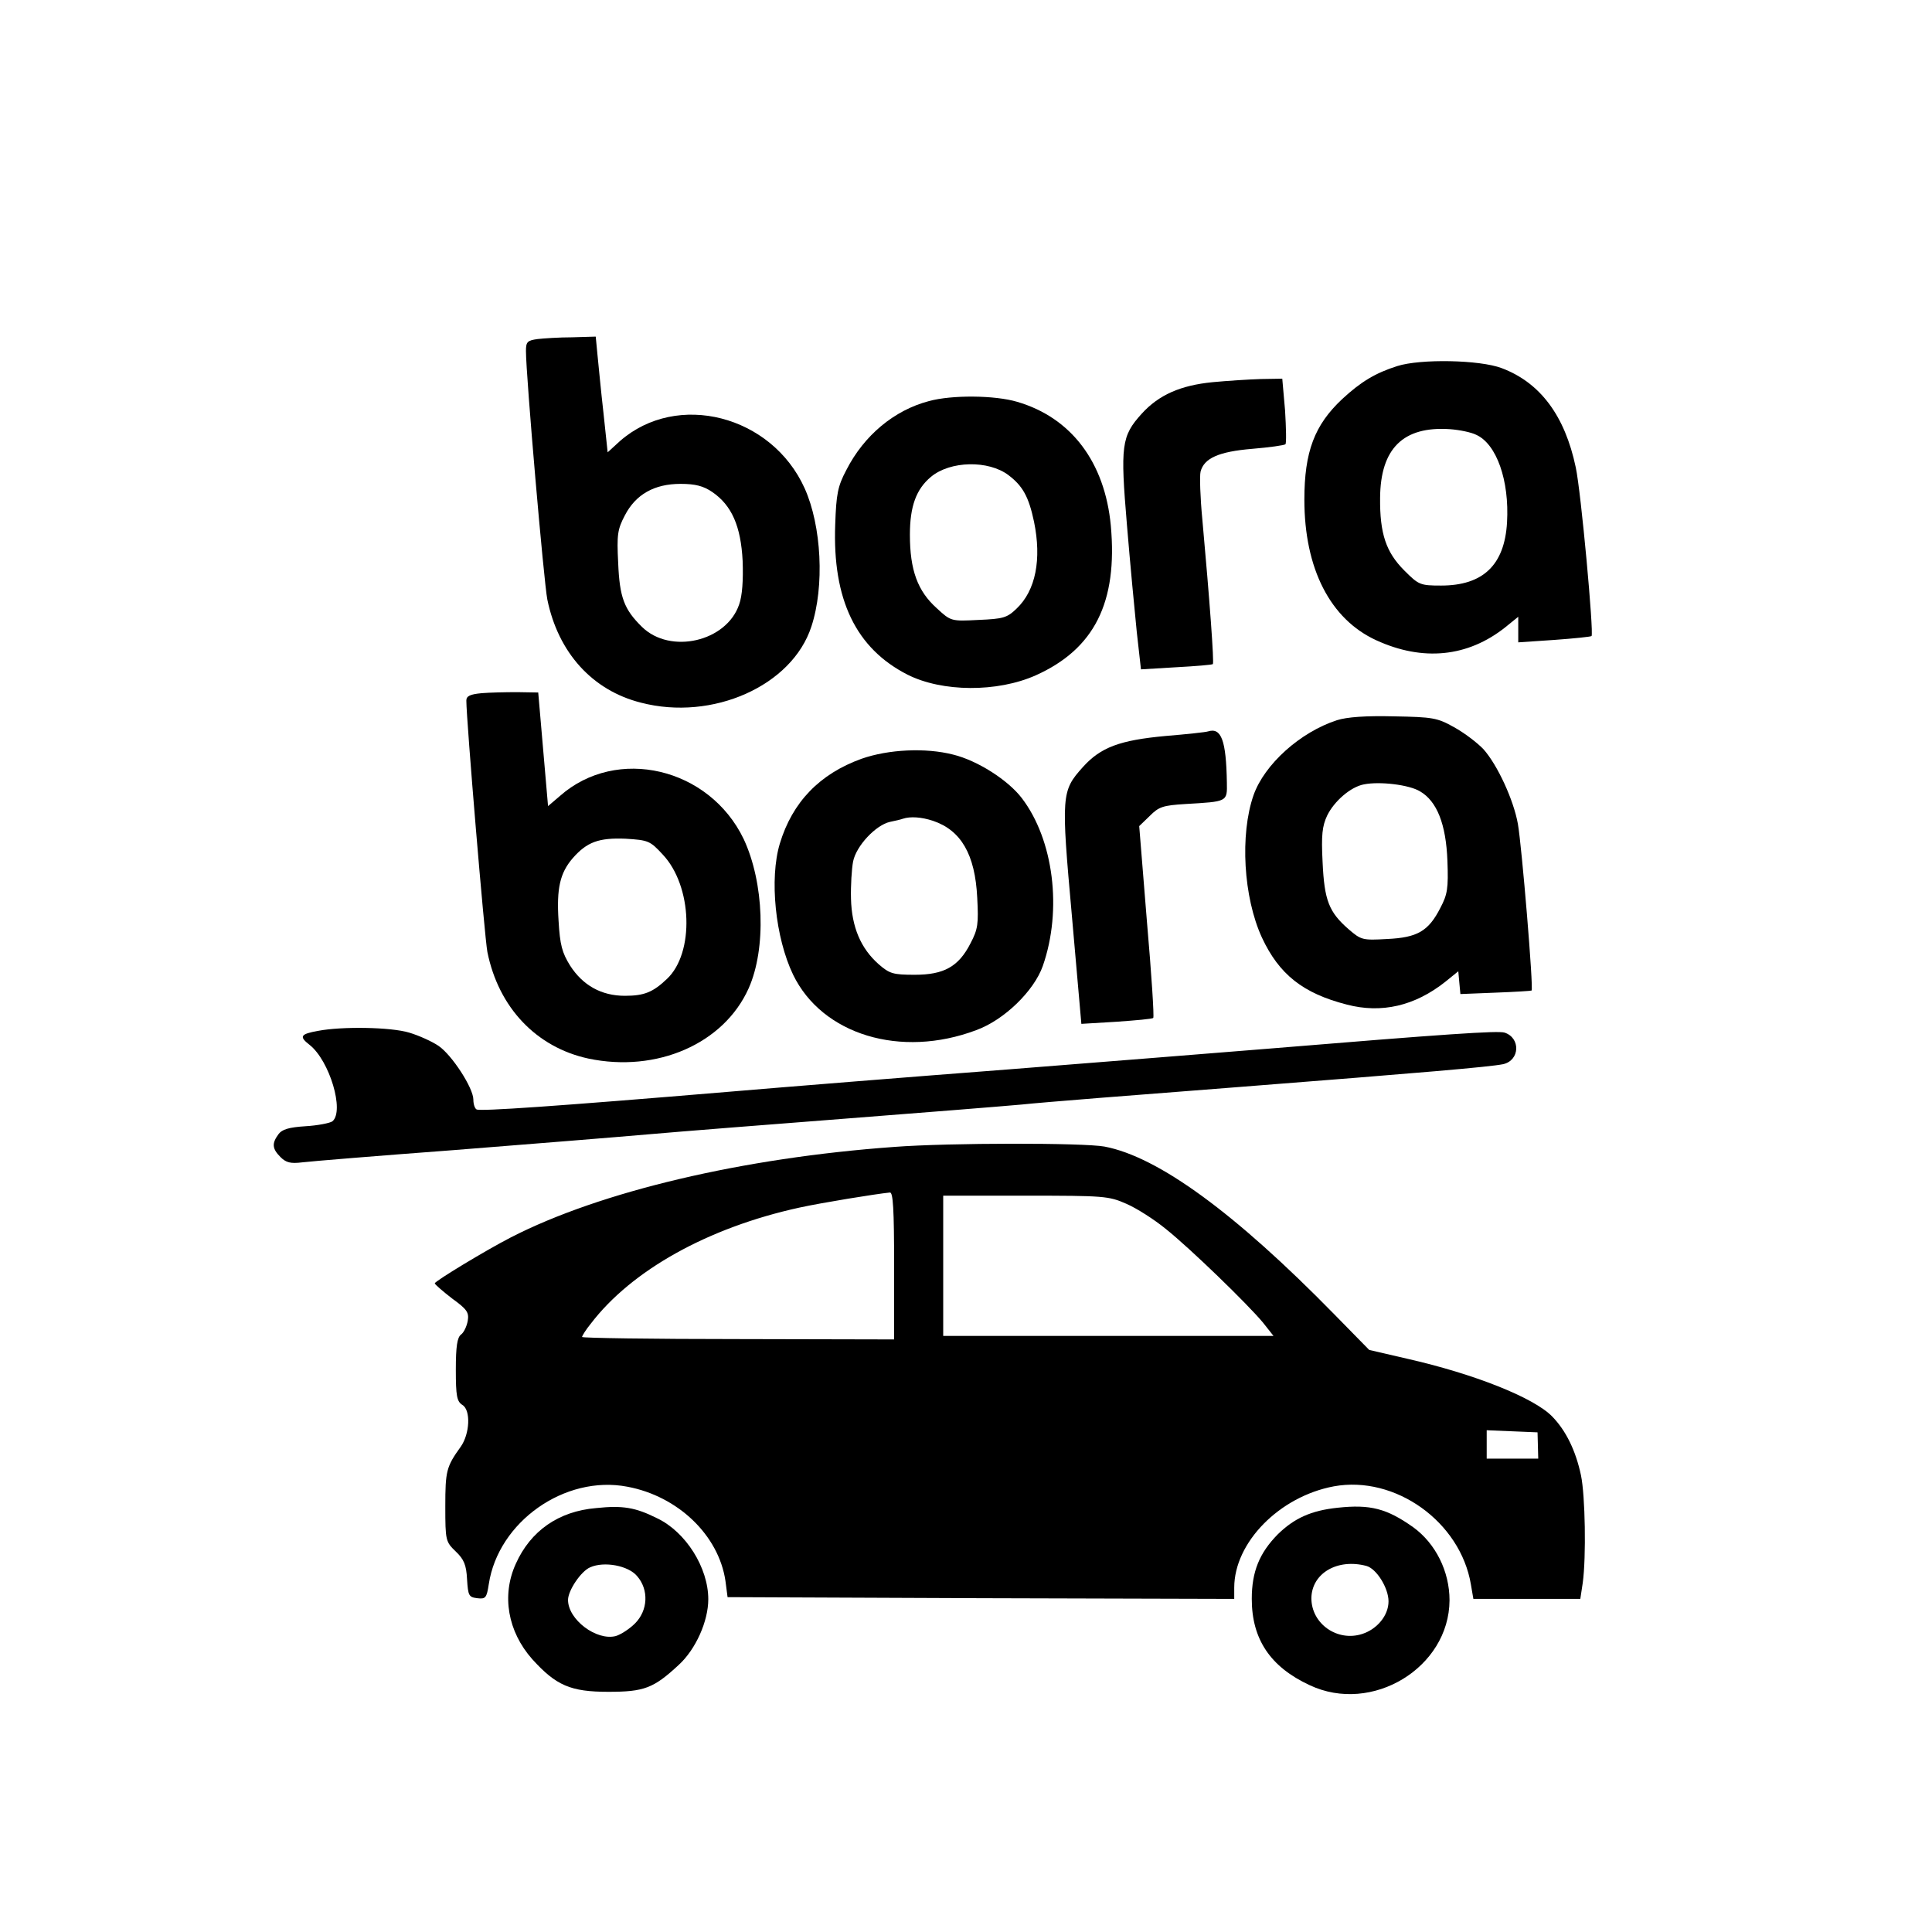 <?xml version="1.0" standalone="no"?>
<!DOCTYPE svg PUBLIC "-//W3C//DTD SVG 20010904//EN"
 "http://www.w3.org/TR/2001/REC-SVG-20010904/DTD/svg10.dtd">
<svg version="1.0" xmlns="http://www.w3.org/2000/svg"
 width="551pt" height="551pt" viewBox="0 0 551 551"
 preserveAspectRatio="xMidYMid meet">

<g transform="translate(0,551) scale(0.1,-0.1)"
fill="#000000" stroke="none">
<path d="M1533 4543 c-29 -4 -33 -8 -33 -34 0 -70 51 -659 61 -709 31 -151
128 -259 267 -294 204 -53 431 48 486 217 38 115 29 287 -19 394 -94 209 -364
278 -527 135 l-35 -32 -12 113 c-7 61 -14 136 -17 165 l-5 52 -67 -2 c-37 0
-82 -3 -99 -5z m498 -436 c56 -38 82 -98 87 -197 2 -54 -1 -99 -10 -124 -36
-106 -196 -143 -277 -64 -51 50 -64 84 -68 183 -4 80 -2 95 19 135 31 60 84
90 159 90 42 0 65 -6 90 -23z"/>
<path d="M3985 4466 c-63 -20 -104 -45 -157 -94 -79 -74 -108 -150 -108 -287
0 -197 74 -341 205 -401 133 -61 261 -48 368 37 l37 30 0 -37 0 -36 103 7 c56
4 104 9 106 11 7 7 -30 412 -45 481 -31 148 -102 242 -211 283 -63 24 -232 27
-298 6z m225 -196 c58 -26 95 -130 88 -250 -7 -121 -68 -180 -188 -180 -60 0
-64 2 -105 43 -52 52 -70 105 -69 207 1 141 66 205 199 196 28 -2 61 -9 75
-16z"/>
<path d="M3458 4420 c-91 -9 -153 -36 -202 -90 -58 -64 -61 -91 -42 -317 9
-109 22 -246 28 -305 l12 -107 100 6 c56 3 103 7 105 9 4 4 -9 181 -30 413 -6
62 -8 124 -5 136 10 38 51 57 148 65 48 4 91 10 94 13 3 3 2 46 -1 96 l-8 91
-61 -1 c-33 -1 -96 -5 -138 -9z"/>
<path d="M2649 4366 c-99 -26 -185 -98 -235 -196 -25 -47 -29 -69 -32 -156 -8
-214 59 -353 206 -428 99 -50 256 -51 366 -2 167 75 234 208 214 427 -17 181
-113 308 -267 353 -64 19 -187 20 -252 2z m227 -211 c41 -31 58 -62 73 -133
22 -107 5 -196 -50 -248 -27 -26 -38 -29 -108 -32 -78 -4 -79 -4 -119 33 -55
49 -77 109 -77 210 0 81 18 130 60 165 55 46 164 48 221 5z"/>
<path d="M1373 3533 c-32 -3 -43 -8 -43 -21 0 -55 52 -675 60 -717 32 -159
140 -272 288 -304 195 -41 386 42 457 200 51 114 44 302 -14 426 -98 204 -362
266 -524 123 l-34 -29 -14 162 -14 162 -60 1 c-33 0 -79 -1 -102 -3z m517
-460 c85 -90 91 -281 12 -355 -40 -38 -65 -48 -120 -48 -67 0 -120 30 -156 86
-23 37 -29 59 -33 128 -6 92 4 136 40 178 41 47 75 59 151 56 65 -4 70 -6 106
-45z"/>
<path d="M3813 3456 c-105 -34 -207 -126 -238 -214 -39 -112 -29 -291 24 -406
49 -105 117 -159 242 -191 99 -26 194 -4 281 65 l37 30 3 -33 3 -32 100 4 c55
2 102 5 103 6 6 5 -28 413 -39 475 -12 68 -58 168 -98 213 -18 19 -55 47 -84
63 -48 27 -61 29 -172 31 -80 2 -134 -2 -162 -11z m237 -203 c48 -28 74 -93
78 -198 3 -79 0 -96 -20 -134 -34 -67 -66 -85 -152 -89 -70 -4 -74 -3 -110 28
-56 49 -69 82 -74 191 -4 78 -1 103 13 133 20 41 67 82 105 89 45 9 129 -1
160 -20z"/>
<path d="M3445 3424 c-5 -2 -60 -8 -121 -13 -130 -12 -185 -32 -236 -89 -61
-68 -62 -79 -31 -424 l27 -308 100 6 c56 4 103 8 105 11 3 2 -5 126 -18 275
l-22 272 30 29 c26 26 37 30 102 34 120 7 119 6 118 61 -2 121 -16 158 -54
146z"/>
<path d="M2457 3346 c-119 -43 -197 -123 -233 -242 -30 -100 -13 -268 38 -374
83 -171 307 -239 522 -158 80 29 165 112 190 183 56 160 31 360 -60 479 -39
51 -126 107 -196 124 -78 20 -184 15 -261 -12z m204 -177 c80 -27 120 -96 126
-219 4 -75 2 -90 -19 -130 -34 -67 -76 -90 -159 -90 -62 0 -72 3 -103 30 -51
45 -77 106 -79 187 -1 37 2 85 6 106 9 45 65 104 105 113 15 3 32 7 37 9 21 7
53 5 86 -6z"/>
<path d="M907 2570 c-50 -9 -55 -16 -24 -40 57 -45 100 -189 65 -218 -7 -5
-42 -12 -77 -14 -47 -3 -67 -9 -77 -23 -19 -26 -18 -41 6 -65 16 -16 29 -19
62 -15 24 3 219 19 433 35 215 17 464 37 555 45 91 8 345 28 565 45 220 17
445 35 500 40 55 6 334 28 620 50 525 41 712 57 752 65 48 11 50 75 4 90 -19
6 -167 -4 -676 -46 -132 -11 -465 -37 -740 -59 -275 -21 -635 -50 -800 -64
-490 -41 -706 -56 -716 -50 -5 3 -9 15 -9 28 0 33 -61 127 -99 153 -19 13 -57
30 -84 38 -53 16 -192 18 -260 5z"/>
<path d="M2550 2239 c-431 -31 -838 -127 -1093 -258 -72 -37 -217 -125 -217
-131 0 -3 22 -22 49 -43 43 -31 49 -40 45 -64 -3 -16 -11 -33 -19 -39 -11 -8
-15 -34 -15 -100 0 -76 3 -91 19 -101 24 -15 21 -82 -5 -119 -41 -57 -44 -69
-44 -170 0 -98 1 -101 30 -129 23 -22 30 -38 32 -79 3 -47 5 -51 29 -54 24 -3
27 1 33 40 27 178 217 312 395 278 145 -27 261 -139 280 -269 l6 -46 723 -3
722 -2 0 32 c0 129 129 260 284 289 175 32 361 -101 391 -280 l7 -41 153 0
152 0 7 46 c10 74 7 248 -5 306 -15 71 -43 128 -82 168 -52 54 -224 122 -414
165 l-108 25 -100 102 c-283 289 -502 449 -655 478 -60 11 -442 11 -600 -1z
m0 -339 l0 -210 -445 1 c-245 0 -445 3 -445 6 0 3 11 21 25 38 116 152 334
274 595 331 64 14 218 39 258 43 9 1 12 -47 12 -209z m662 177 c30 -13 80 -45
113 -72 70 -56 233 -214 277 -267 l30 -38 -471 0 -471 0 0 200 0 200 235 0
c224 0 237 -1 287 -23z m1174 -689 l1 -38 -73 0 -74 0 0 40 0 41 73 -3 72 -3
1 -37z"/>
<path d="M1700 1209 c-107 -9 -187 -65 -229 -159 -41 -90 -23 -193 47 -272 68
-75 109 -93 217 -93 102 0 129 10 201 77 48 44 84 124 84 187 0 90 -64 192
-146 231 -62 31 -98 37 -174 29z m117 -194 c34 -39 31 -98 -6 -135 -16 -16
-41 -32 -55 -36 -55 -14 -136 47 -136 103 0 27 37 82 63 93 40 18 109 5 134
-25z"/>
<path d="M3815 1210 c-76 -8 -124 -30 -171 -76 -52 -53 -74 -106 -74 -184 0
-115 53 -194 165 -246 178 -84 398 50 399 242 0 83 -40 162 -103 208 -76 54
-123 66 -216 56z m82 -166 c29 -8 63 -63 63 -101 0 -40 -32 -79 -75 -93 -71
-23 -145 29 -145 102 1 71 74 114 157 92z"/>
</g>
</svg>
